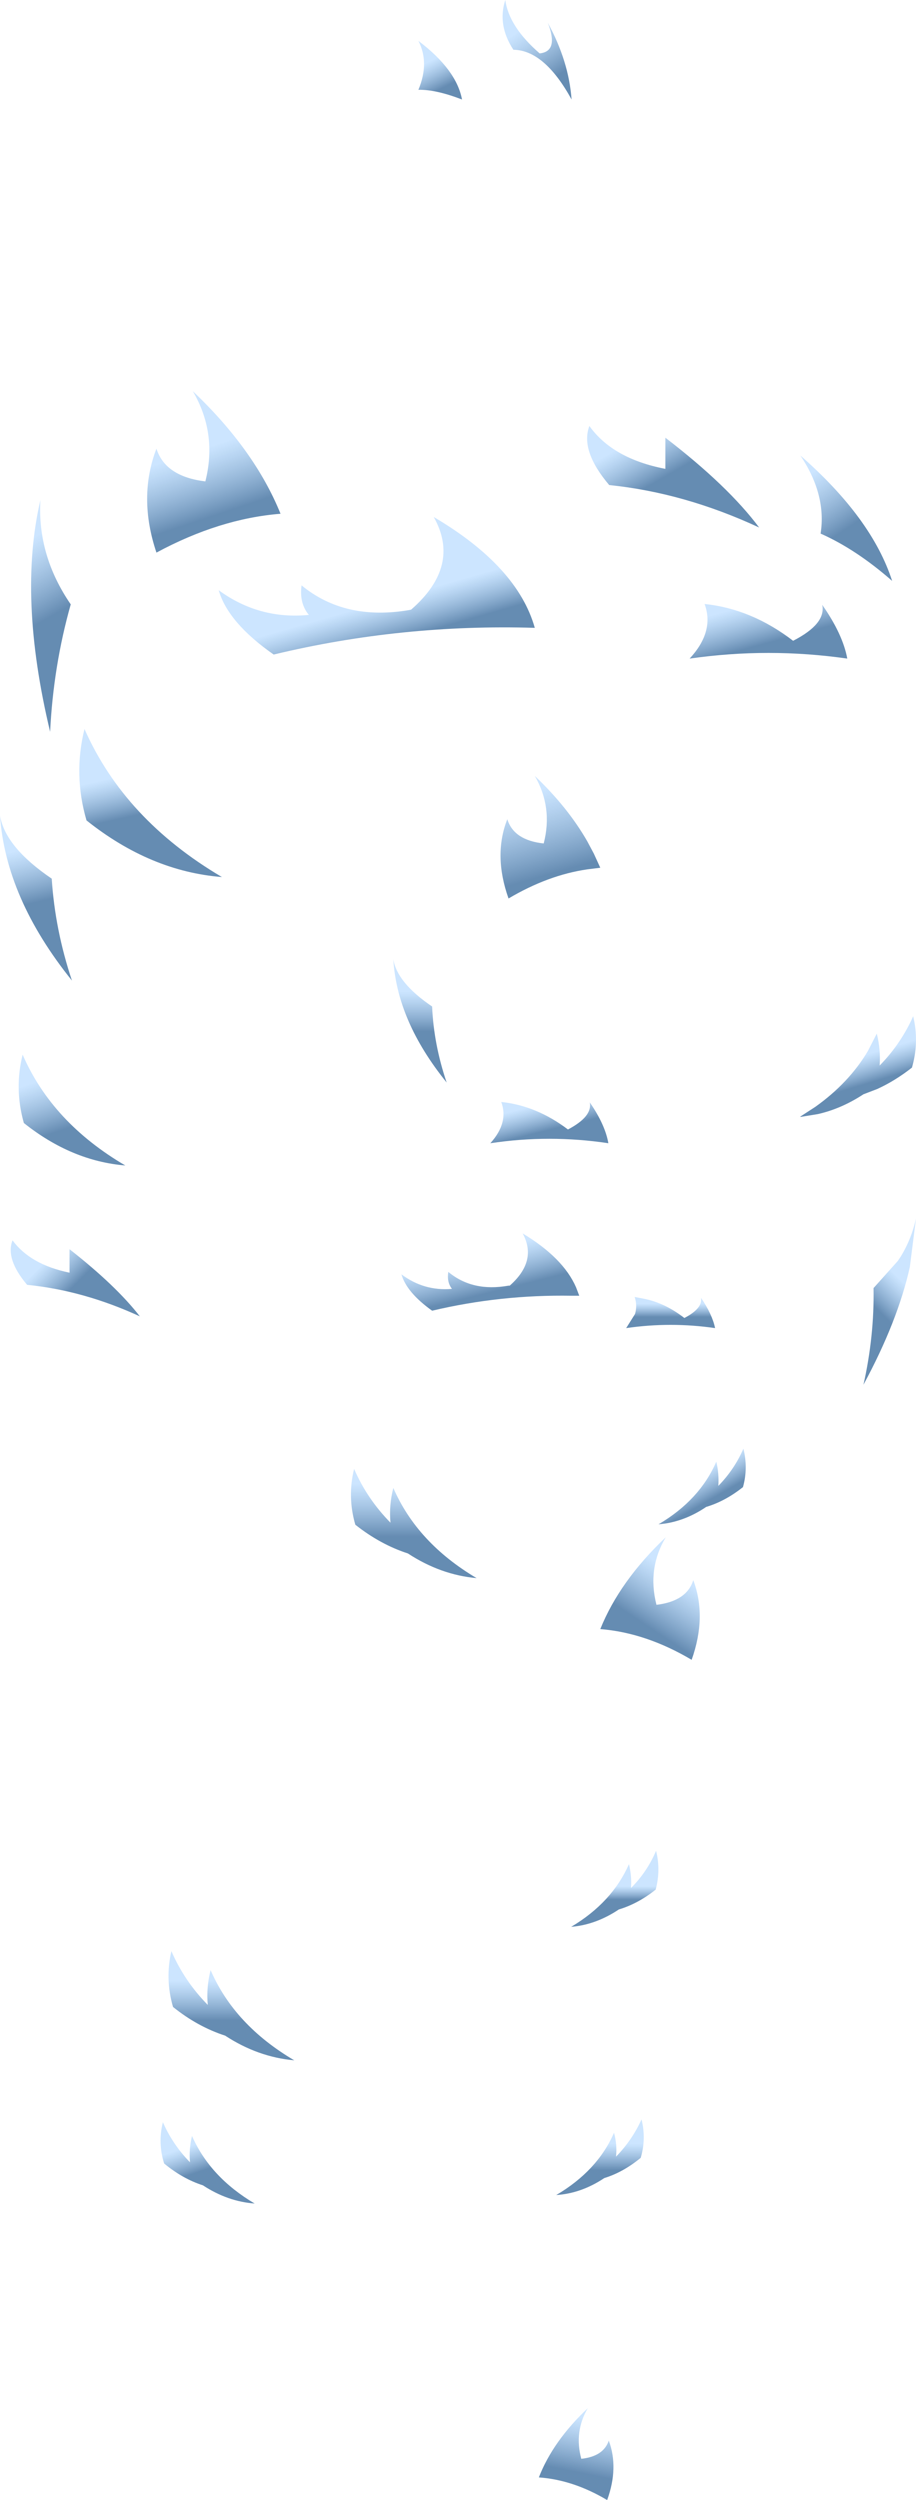 <?xml version="1.0" encoding="UTF-8" standalone="no"?>
<svg xmlns:xlink="http://www.w3.org/1999/xlink" height="309.0px" width="113.3px" xmlns="http://www.w3.org/2000/svg">
  <g transform="matrix(1.0, 0.0, 0.0, 1.0, -140.55, -86.05)">
    <path d="M220.1 246.55 Q222.75 247.05 225.2 248.95 227.5 247.75 227.25 246.45 228.65 248.5 229.0 250.2 223.5 249.4 218.0 250.2 L219.1 248.45 Q219.4 247.4 219.05 246.35 L220.1 246.55" fill="url(#gradient0)" fill-rule="evenodd" stroke="none"/>
    <path d="M211.8 245.15 L212.2 246.2 211.25 246.2 Q202.45 246.05 194.0 248.05 190.85 245.8 190.2 243.55 193.0 245.65 196.45 245.35 195.8 244.5 196.0 243.25 199.0 245.75 203.45 244.95 L203.6 244.95 Q207.05 241.9 205.2 238.5 210.2 241.5 211.8 245.15" fill="url(#gradient1)" fill-rule="evenodd" stroke="none"/>
    <path d="M192.3 91.1 Q197.0 94.65 197.7 98.35 194.45 97.1 192.3 97.15 193.7 93.8 192.3 91.1" fill="url(#gradient2)" fill-rule="evenodd" stroke="none"/>
    <path d="M203.05 86.05 Q203.5 89.35 207.3 92.65 209.7 92.4 208.3 88.85 210.9 93.6 211.25 98.35 207.9 92.25 204.05 92.2 202.05 89.15 203.05 86.05" fill="url(#gradient3)" fill-rule="evenodd" stroke="none"/>
    <path d="M222.85 144.0 L222.85 140.15 Q230.6 146.1 234.45 151.25 225.2 146.95 215.9 146.0 212.3 141.75 213.45 138.7 216.35 142.75 222.85 144.0" fill="url(#gradient4)" fill-rule="evenodd" stroke="none"/>
    <path d="M242.05 152.0 Q242.8 147.2 239.55 142.35 248.4 150.1 250.9 157.85 246.45 153.95 242.05 152.0" fill="url(#gradient5)" fill-rule="evenodd" stroke="none"/>
    <path d="M164.4 134.4 Q172.05 141.65 175.25 149.55 167.7 150.15 159.9 154.35 157.6 147.5 159.9 141.5 161.0 144.95 165.95 145.55 167.45 139.6 164.4 134.4" fill="url(#gradient6)" fill-rule="evenodd" stroke="none"/>
    <path d="M191.4 161.4 Q197.6 156.0 194.2 149.95 204.55 156.05 206.7 163.65 190.2 163.15 174.4 166.95 168.75 163.0 167.6 159.0 172.6 162.65 178.75 162.05 177.55 160.6 177.85 158.4 183.2 162.8 191.15 161.45 L191.4 161.4" fill="url(#gradient7)" fill-rule="evenodd" stroke="none"/>
    <path d="M227.7 160.7 Q233.5 161.3 238.65 165.25 242.75 163.15 242.25 160.8 244.8 164.45 245.35 167.45 235.6 166.05 225.85 167.45 228.95 164.1 227.7 160.7" fill="url(#gradient8)" fill-rule="evenodd" stroke="none"/>
    <path d="M213.2 190.05 L214.0 191.55 214.8 193.3 214.0 193.4 213.2 193.5 Q208.35 194.2 203.45 197.1 201.55 191.75 203.3 187.3 204.1 189.9 207.8 190.3 208.95 185.85 206.7 181.95 210.8 185.85 213.2 190.05" fill="url(#gradient9)" fill-rule="evenodd" stroke="none"/>
    <path d="M151.25 187.45 Q149.6 181.8 151.0 176.15 155.95 187.35 168.0 194.45 159.15 193.75 151.25 187.45" fill="url(#gradient10)" fill-rule="evenodd" stroke="none"/>
    <path d="M149.3 160.75 Q147.15 168.35 146.75 176.5 142.75 159.8 145.55 147.85 145.15 154.7 149.3 160.75" fill="url(#gradient11)" fill-rule="evenodd" stroke="none"/>
    <path d="M140.55 186.85 Q141.2 190.75 146.95 194.65 147.35 200.95 149.45 207.25 141.25 197.05 140.55 186.85" fill="url(#gradient12)" fill-rule="evenodd" stroke="none"/>
    <path d="M143.5 224.85 Q142.3 220.6 143.35 216.4 147.0 224.8 156.05 230.1 149.4 229.55 143.5 224.85" fill="url(#gradient13)" fill-rule="evenodd" stroke="none"/>
    <path d="M149.15 243.35 L149.15 240.45 Q154.9 244.95 157.85 248.75 150.9 245.55 143.9 244.85 141.2 241.65 142.1 239.35 144.3 242.35 149.15 243.35" fill="url(#gradient14)" fill-rule="evenodd" stroke="none"/>
    <path d="M195.8 219.85 Q189.65 212.25 189.2 204.6 189.65 207.5 194.0 210.45 194.2 215.15 195.8 219.85" fill="url(#gradient15)" fill-rule="evenodd" stroke="none"/>
    <path d="M213.5 222.3 Q215.4 225.05 215.8 227.35 208.5 226.25 201.2 227.35 203.5 224.8 202.55 222.25 206.9 222.7 210.8 225.65 213.85 224.05 213.5 222.3" fill="url(#gradient16)" fill-rule="evenodd" stroke="none"/>
    <path d="M251.6 241.9 L252.0 241.3 Q253.3 239.15 253.85 236.65 L253.1 242.55 253.1 242.6 Q251.6 249.35 247.35 257.2 248.7 251.2 248.6 245.25 L251.6 241.9" fill="url(#gradient17)" fill-rule="evenodd" stroke="none"/>
    <path d="M253.5 211.65 L253.6 212.1 Q254.2 215.05 253.35 218.0 251.25 219.65 249.05 220.65 L247.35 221.3 Q244.6 223.1 241.7 223.75 L239.55 224.1 239.55 224.05 241.4 222.85 Q245.55 219.9 247.9 215.95 L249.0 213.8 Q249.5 215.8 249.35 217.75 251.8 215.25 253.3 212.1 L253.5 211.65" fill="url(#gradient18)" fill-rule="evenodd" stroke="none"/>
    <path d="M215.85 387.7 Q217.1 391.05 215.65 395.05 211.45 392.55 207.2 392.25 208.95 387.75 213.25 383.7 211.55 386.6 212.45 389.95 215.2 389.65 215.85 387.7" fill="url(#gradient19)" fill-rule="evenodd" stroke="none"/>
    <path d="M160.85 353.45 Q160.05 350.9 160.7 348.35 161.9 351.1 164.05 353.3 163.9 351.7 164.3 350.05 166.55 355.15 172.05 358.4 168.7 358.15 165.65 356.15 163.15 355.35 160.85 353.45" fill="url(#gradient20)" fill-rule="evenodd" stroke="none"/>
    <path d="M209.35 357.35 Q214.45 354.35 216.5 349.65 216.9 351.15 216.75 352.6 218.75 350.55 219.9 348.0 220.5 350.4 219.8 352.75 217.6 354.55 215.3 355.25 212.45 357.15 209.35 357.35" fill="url(#gradient21)" fill-rule="evenodd" stroke="none"/>
    <path d="M161.95 334.1 Q160.95 330.65 161.75 327.2 163.35 330.9 166.25 333.85 166.05 331.7 166.6 329.55 169.55 336.35 176.95 340.7 172.45 340.3 168.4 337.65 165.0 336.55 161.95 334.1" fill="url(#gradient22)" fill-rule="evenodd" stroke="none"/>
    <path d="M218.35 316.45 Q218.7 317.95 218.6 319.4 220.6 317.4 221.7 314.8 222.3 317.2 221.65 319.6 219.45 321.35 217.1 322.05 214.25 323.95 211.2 324.2 216.25 321.2 218.35 316.45" fill="url(#gradient23)" fill-rule="evenodd" stroke="none"/>
    <path d="M232.5 265.1 Q233.1 267.5 232.45 269.85 230.25 271.6 227.9 272.3 225.1 274.2 222.0 274.45 227.1 271.45 229.15 266.7 229.5 268.2 229.4 269.7 231.4 267.65 232.5 265.1" fill="url(#gradient24)" fill-rule="evenodd" stroke="none"/>
    <path d="M226.3 281.35 Q228.0 285.85 226.1 291.2 220.45 287.85 214.8 287.4 217.2 281.45 222.9 276.05 220.6 279.9 221.75 284.4 225.5 283.95 226.3 281.35" fill="url(#gradient25)" fill-rule="evenodd" stroke="none"/>
    <path d="M199.5 281.1 Q195.05 280.7 191.0 278.05 187.6 276.95 184.5 274.5 183.5 271.05 184.35 267.6 185.95 271.3 188.85 274.25 188.65 272.1 189.2 269.95 192.15 276.75 199.5 281.1" fill="url(#gradient26)" fill-rule="evenodd" stroke="none"/>
  </g>
  <defs>
    <linearGradient gradientTransform="matrix(0.0, -0.001, 0.007, 0.0, 223.5, 248.0)" gradientUnits="userSpaceOnUse" id="gradient0" spreadMethod="pad" x1="-819.2" x2="819.2">
      <stop offset="0.0" stop-color="#336699" stop-opacity="0.753"/>
      <stop offset="1.0" stop-color="#99ccff" stop-opacity="0.502"/>
    </linearGradient>
    <linearGradient gradientTransform="matrix(-9.0E-4, -0.003, 0.012, -0.003, 200.8, 243.25)" gradientUnits="userSpaceOnUse" id="gradient1" spreadMethod="pad" x1="-819.2" x2="819.2">
      <stop offset="0.0" stop-color="#336699" stop-opacity="0.753"/>
      <stop offset="1.0" stop-color="#99ccff" stop-opacity="0.502"/>
    </linearGradient>
    <linearGradient gradientTransform="matrix(-0.001, -0.002, 0.002, -0.001, 193.95, 95.55)" gradientUnits="userSpaceOnUse" id="gradient2" spreadMethod="pad" x1="-819.2" x2="819.2">
      <stop offset="0.0" stop-color="#336699" stop-opacity="0.753"/>
      <stop offset="1.0" stop-color="#99ccff" stop-opacity="0.502"/>
    </linearGradient>
    <linearGradient gradientTransform="matrix(-0.002, -0.004, 0.003, -0.002, 207.35, 92.5)" gradientUnits="userSpaceOnUse" id="gradient3" spreadMethod="pad" x1="-819.2" x2="819.2">
      <stop offset="0.0" stop-color="#336699" stop-opacity="0.753"/>
      <stop offset="1.0" stop-color="#99ccff" stop-opacity="0.502"/>
    </linearGradient>
    <linearGradient gradientTransform="matrix(-0.002, -0.003, 0.007, -0.004, 221.45, 142.35)" gradientUnits="userSpaceOnUse" id="gradient4" spreadMethod="pad" x1="-819.2" x2="819.2">
      <stop offset="0.0" stop-color="#336699" stop-opacity="0.753"/>
      <stop offset="1.0" stop-color="#99ccff" stop-opacity="0.502"/>
    </linearGradient>
    <linearGradient gradientTransform="matrix(-0.003, -0.004, 0.003, -0.002, 242.85, 148.1)" gradientUnits="userSpaceOnUse" id="gradient5" spreadMethod="pad" x1="-819.2" x2="819.2">
      <stop offset="0.0" stop-color="#336699" stop-opacity="0.753"/>
      <stop offset="1.0" stop-color="#99ccff" stop-opacity="0.502"/>
    </linearGradient>
    <linearGradient gradientTransform="matrix(-0.001, -0.005, 0.009, -0.003, 165.9, 145.8)" gradientUnits="userSpaceOnUse" id="gradient6" spreadMethod="pad" x1="-819.2" x2="819.2">
      <stop offset="0.0" stop-color="#336699" stop-opacity="0.753"/>
      <stop offset="1.0" stop-color="#99ccff" stop-opacity="0.502"/>
    </linearGradient>
    <linearGradient gradientTransform="matrix(-7.0E-4, -0.003, 0.021, -0.006, 187.65, 163.1)" gradientUnits="userSpaceOnUse" id="gradient7" spreadMethod="pad" x1="-819.2" x2="819.2">
      <stop offset="0.0" stop-color="#336699" stop-opacity="0.753"/>
      <stop offset="1.0" stop-color="#99ccff" stop-opacity="0.502"/>
    </linearGradient>
    <linearGradient gradientTransform="matrix(-9.0E-4, -0.003, 0.011, -0.003, 234.45, 163.15)" gradientUnits="userSpaceOnUse" id="gradient8" spreadMethod="pad" x1="-819.2" x2="819.2">
      <stop offset="0.0" stop-color="#336699" stop-opacity="0.753"/>
      <stop offset="1.0" stop-color="#99ccff" stop-opacity="0.502"/>
    </linearGradient>
    <linearGradient gradientTransform="matrix(-0.002, -0.006, 0.007, -0.002, 207.4, 189.05)" gradientUnits="userSpaceOnUse" id="gradient9" spreadMethod="pad" x1="-819.2" x2="819.2">
      <stop offset="0.0" stop-color="#336699" stop-opacity="0.753"/>
      <stop offset="1.0" stop-color="#99ccff" stop-opacity="0.502"/>
    </linearGradient>
    <linearGradient gradientTransform="matrix(-9.0E-4, -0.003, 0.009, -0.002, 157.8, 184.1)" gradientUnits="userSpaceOnUse" id="gradient10" spreadMethod="pad" x1="-819.2" x2="819.2">
      <stop offset="0.0" stop-color="#336699" stop-opacity="0.753"/>
      <stop offset="1.0" stop-color="#99ccff" stop-opacity="0.502"/>
    </linearGradient>
    <linearGradient gradientTransform="matrix(-0.003, -0.005, 0.007, -0.004, 143.95, 158.4)" gradientUnits="userSpaceOnUse" id="gradient11" spreadMethod="pad" x1="-819.2" x2="819.2">
      <stop offset="0.0" stop-color="#336699" stop-opacity="0.753"/>
      <stop offset="1.0" stop-color="#99ccff" stop-opacity="0.502"/>
    </linearGradient>
    <linearGradient gradientTransform="matrix(-0.001, -0.004, 0.003, -7.0E-4, 144.4, 194.25)" gradientUnits="userSpaceOnUse" id="gradient12" spreadMethod="pad" x1="-819.2" x2="819.2">
      <stop offset="0.0" stop-color="#336699" stop-opacity="0.753"/>
      <stop offset="1.0" stop-color="#99ccff" stop-opacity="0.502"/>
    </linearGradient>
    <linearGradient gradientTransform="matrix(-9.0E-4, -0.004, 0.006, -0.002, 148.4, 222.15)" gradientUnits="userSpaceOnUse" id="gradient13" spreadMethod="pad" x1="-819.2" x2="819.2">
      <stop offset="0.0" stop-color="#336699" stop-opacity="0.753"/>
      <stop offset="1.0" stop-color="#99ccff" stop-opacity="0.502"/>
    </linearGradient>
    <linearGradient gradientTransform="matrix(-0.002, -0.002, 0.003, -0.003, 147.85, 243.55)" gradientUnits="userSpaceOnUse" id="gradient14" spreadMethod="pad" x1="-819.2" x2="819.2">
      <stop offset="0.0" stop-color="#336699" stop-opacity="0.753"/>
      <stop offset="1.0" stop-color="#99ccff" stop-opacity="0.502"/>
    </linearGradient>
    <linearGradient gradientTransform="matrix(0.0, -0.003, 0.004, 0.0, 192.5, 211.05)" gradientUnits="userSpaceOnUse" id="gradient15" spreadMethod="pad" x1="-819.2" x2="819.2">
      <stop offset="0.0" stop-color="#336699" stop-opacity="0.753"/>
      <stop offset="1.0" stop-color="#99ccff" stop-opacity="0.502"/>
    </linearGradient>
    <linearGradient gradientTransform="matrix(-4.0E-4, -0.002, 0.008, -0.002, 207.65, 224.2)" gradientUnits="userSpaceOnUse" id="gradient16" spreadMethod="pad" x1="-819.2" x2="819.2">
      <stop offset="0.0" stop-color="#336699" stop-opacity="0.753"/>
      <stop offset="1.0" stop-color="#99ccff" stop-opacity="0.502"/>
    </linearGradient>
    <linearGradient gradientTransform="matrix(0.002, -0.002, 0.004, 0.004, 250.95, 246.5)" gradientUnits="userSpaceOnUse" id="gradient17" spreadMethod="pad" x1="-819.2" x2="819.2">
      <stop offset="0.0" stop-color="#336699" stop-opacity="0.753"/>
      <stop offset="1.0" stop-color="#99ccff" stop-opacity="0.502"/>
    </linearGradient>
    <linearGradient gradientTransform="matrix(-7.0E-4, -0.002, 0.01, -0.003, 246.7, 218.5)" gradientUnits="userSpaceOnUse" id="gradient18" spreadMethod="pad" x1="-819.2" x2="819.2">
      <stop offset="0.0" stop-color="#336699" stop-opacity="0.753"/>
      <stop offset="1.0" stop-color="#99ccff" stop-opacity="0.502"/>
    </linearGradient>
    <linearGradient gradientTransform="matrix(0.001, -0.004, 0.005, 0.001, 212.85, 388.35)" gradientUnits="userSpaceOnUse" id="gradient19" spreadMethod="pad" x1="-819.2" x2="819.2">
      <stop offset="0.0" stop-color="#336699" stop-opacity="0.753"/>
      <stop offset="1.0" stop-color="#99ccff" stop-opacity="0.502"/>
    </linearGradient>
    <linearGradient gradientTransform="matrix(-5.0E-4, -0.002, 0.006, -0.002, 165.6, 352.55)" gradientUnits="userSpaceOnUse" id="gradient20" spreadMethod="pad" x1="-819.2" x2="819.2">
      <stop offset="0.0" stop-color="#336699" stop-opacity="0.753"/>
      <stop offset="1.0" stop-color="#99ccff" stop-opacity="0.502"/>
    </linearGradient>
    <linearGradient gradientTransform="matrix(0.0, -0.002, 0.007, 0.0, 214.75, 352.65)" gradientUnits="userSpaceOnUse" id="gradient21" spreadMethod="pad" x1="-819.2" x2="819.2">
      <stop offset="0.0" stop-color="#336699" stop-opacity="0.753"/>
      <stop offset="1.0" stop-color="#99ccff" stop-opacity="0.502"/>
    </linearGradient>
    <linearGradient gradientTransform="matrix(0.0, -0.003, 0.009, 0.0, 169.15, 333.3)" gradientUnits="userSpaceOnUse" id="gradient22" spreadMethod="pad" x1="-819.2" x2="819.2">
      <stop offset="0.0" stop-color="#336699" stop-opacity="0.753"/>
      <stop offset="1.0" stop-color="#99ccff" stop-opacity="0.502"/>
    </linearGradient>
    <linearGradient gradientTransform="matrix(0.0, -0.001, 0.007, 0.0, 216.6, 320.0)" gradientUnits="userSpaceOnUse" id="gradient23" spreadMethod="pad" x1="-819.2" x2="819.2">
      <stop offset="0.0" stop-color="#336699" stop-opacity="0.753"/>
      <stop offset="1.0" stop-color="#99ccff" stop-opacity="0.502"/>
    </linearGradient>
    <linearGradient gradientTransform="matrix(-0.001, -0.002, 0.007, -0.004, 227.35, 269.9)" gradientUnits="userSpaceOnUse" id="gradient24" spreadMethod="pad" x1="-819.2" x2="819.2">
      <stop offset="0.0" stop-color="#336699" stop-opacity="0.753"/>
      <stop offset="1.0" stop-color="#99ccff" stop-opacity="0.502"/>
    </linearGradient>
    <linearGradient gradientTransform="matrix(0.002, -0.004, 0.006, 0.004, 223.15, 284.35)" gradientUnits="userSpaceOnUse" id="gradient25" spreadMethod="pad" x1="-819.2" x2="819.2">
      <stop offset="0.0" stop-color="#336699" stop-opacity="0.753"/>
      <stop offset="1.0" stop-color="#99ccff" stop-opacity="0.502"/>
    </linearGradient>
    <linearGradient gradientTransform="matrix(0.0, -0.004, 0.009, 0.0, 191.7, 272.7)" gradientUnits="userSpaceOnUse" id="gradient26" spreadMethod="pad" x1="-819.2" x2="819.2">
      <stop offset="0.0" stop-color="#336699" stop-opacity="0.753"/>
      <stop offset="1.0" stop-color="#99ccff" stop-opacity="0.502"/>
    </linearGradient>
  </defs>
</svg>
